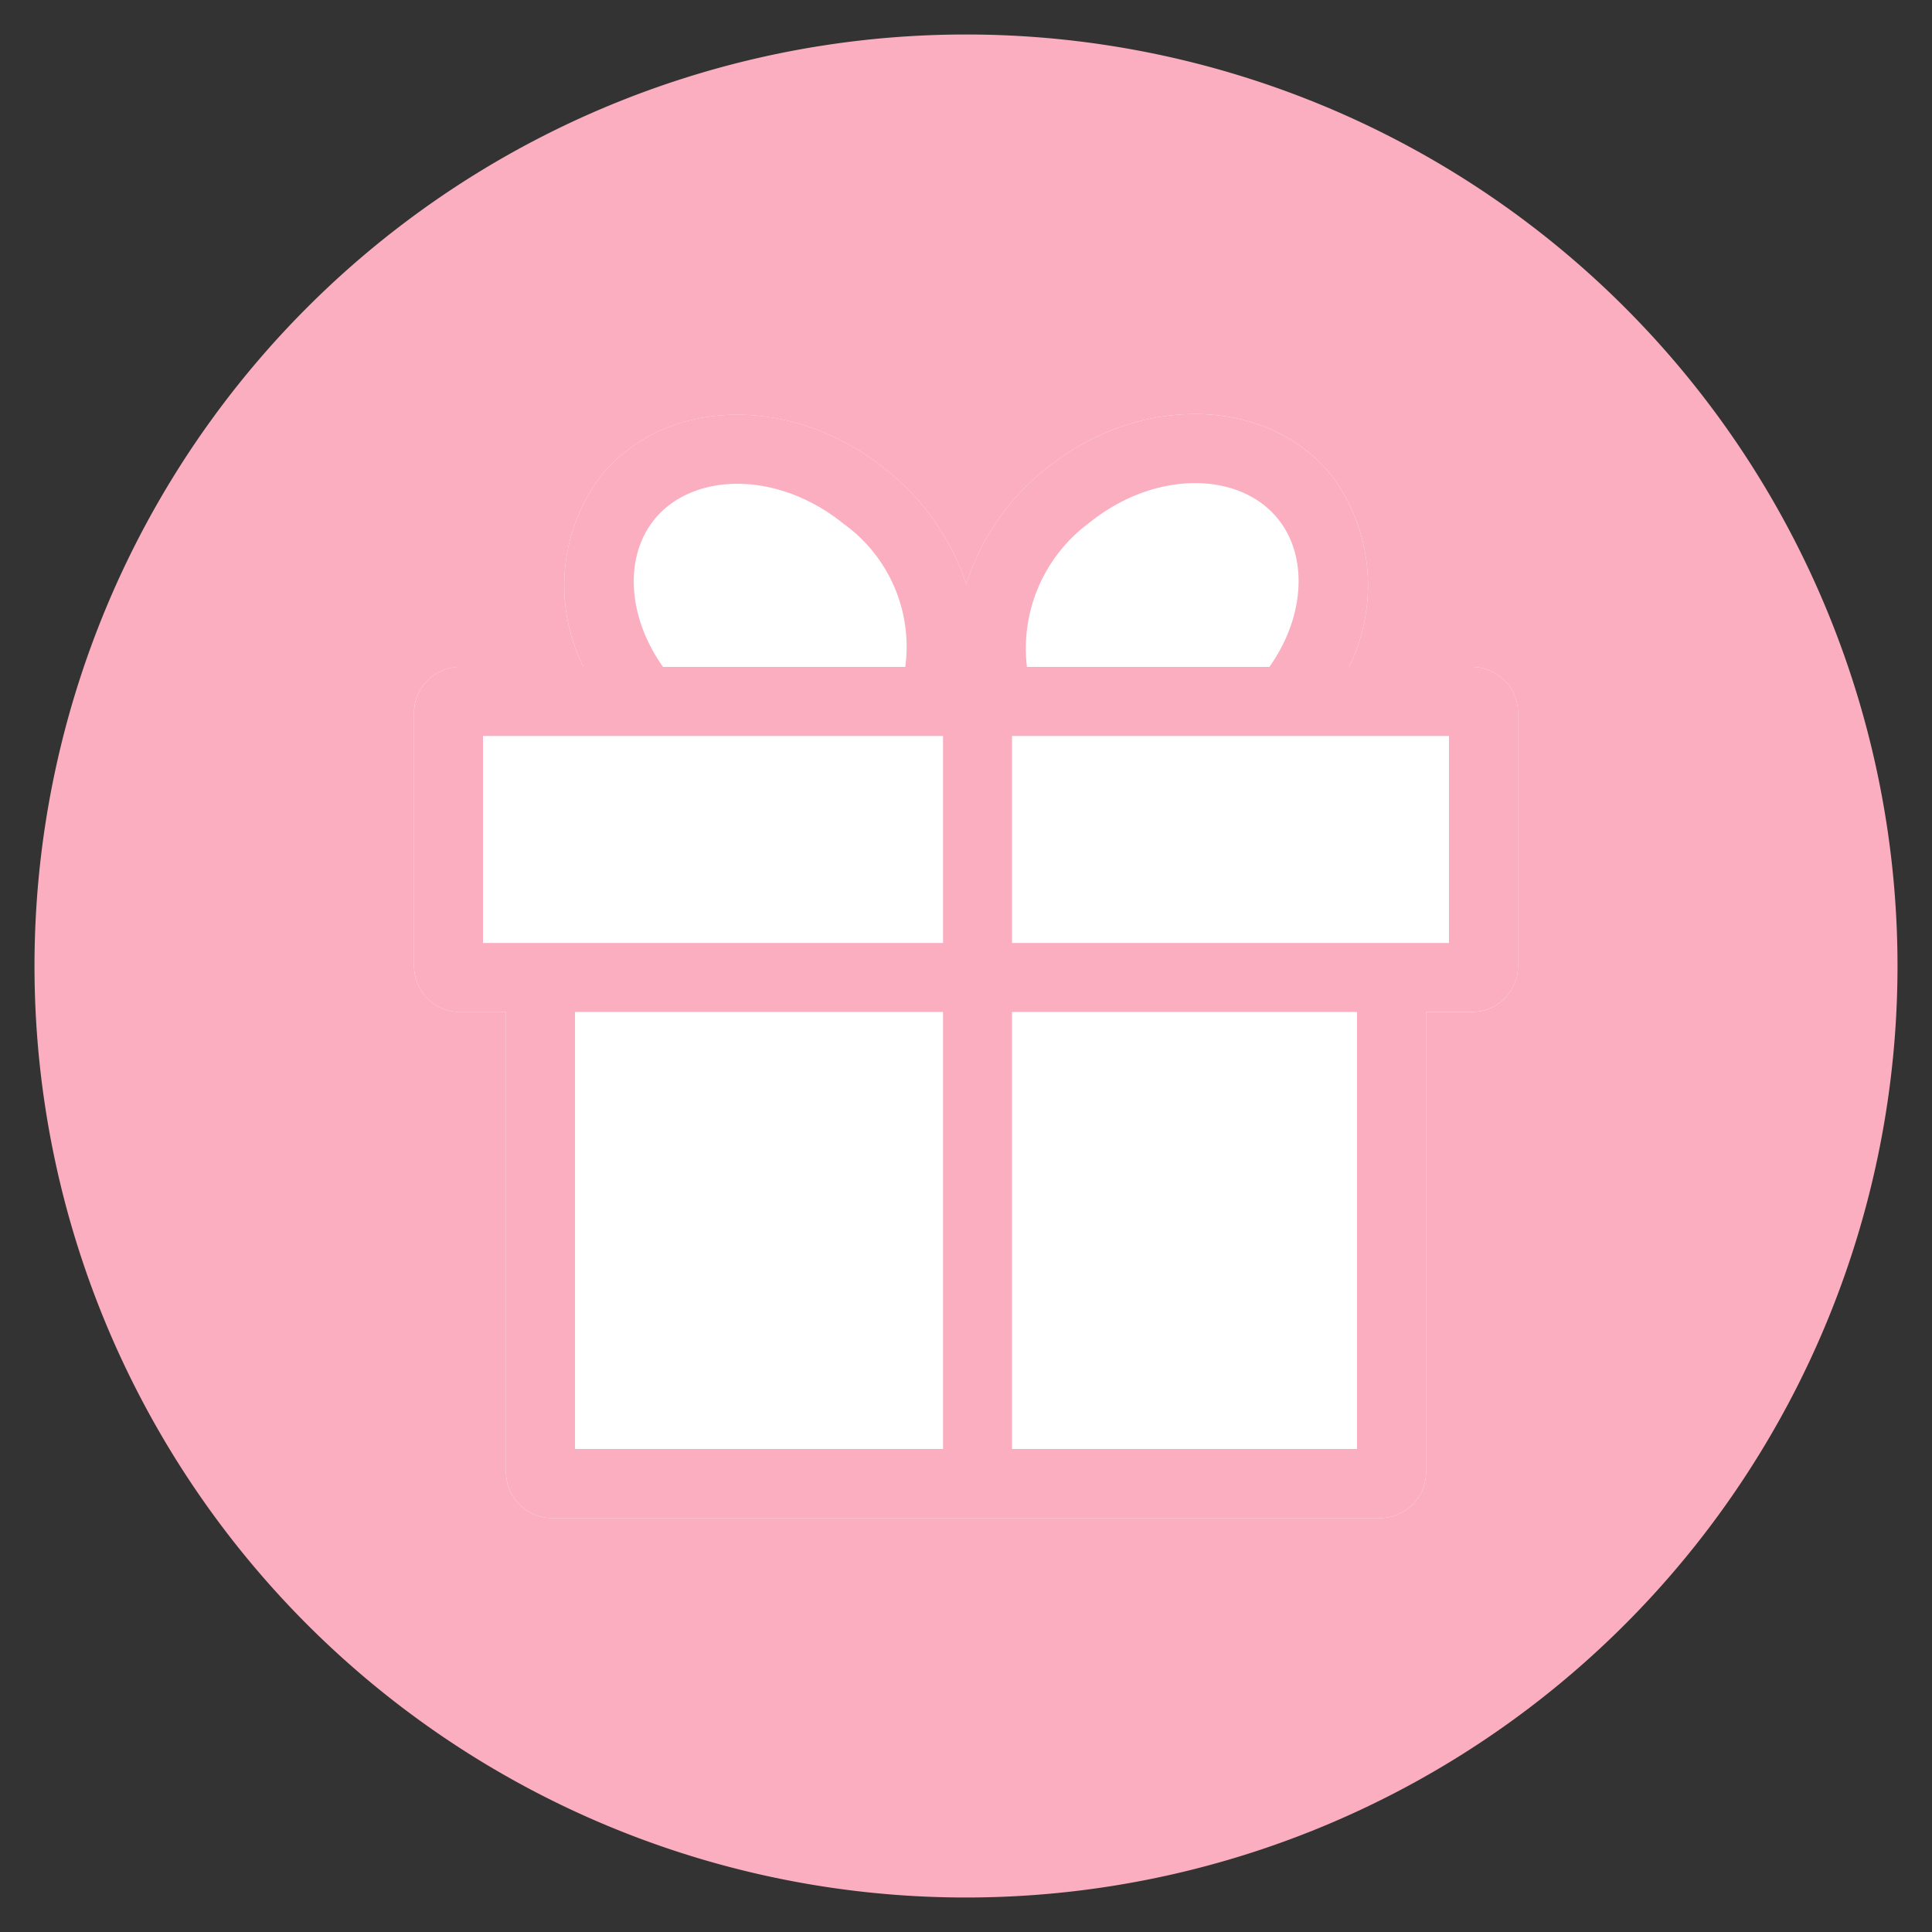 <svg t="1740705812803" class="icon" viewBox="0 0 1024 1024" version="1.1" xmlns="http://www.w3.org/2000/svg" p-id="5378" width="200" height="200"><rect x="0" y="0" width="1024" height="1024" fill="#333333" stroke="none"/><path d="M512 512m-493.717 0a493.717 493.717 0 1 0 987.435 0 493.717 493.717 0 1 0-987.435 0Z" fill="#FBAEC0" p-id="5379"></path><path d="M554.048 248.661c49.621-40.235 117.653-38.784 151.787 3.413a97.536 97.536 0 0 1 9.131 101.419h65.216c13.483 0 24.384 10.923 24.384 24.384V512c0 13.461-10.901 24.384-24.384 24.384H755.84v243.84c0 13.44-10.923 24.363-24.384 24.363H292.565a24.384 24.384 0 0 1-24.384-24.384V536.363H243.84A24.384 24.384 0 0 1 219.435 512v-134.101c0-13.461 10.901-24.384 24.384-24.384h65.451a96.555 96.555 0 0 1 9.152-101.184c34.133-42.048 102.037-43.648 151.765-2.923a129.472 129.472 0 0 1 41.941 60.224 127.765 127.765 0 0 1 41.92-60.949z" fill="#FFFFFF" p-id="5380"></path><path d="M780.181 353.493h-65.216a97.536 97.536 0 0 0-9.131-101.419c-34.133-42.197-102.165-43.648-151.787-3.413a127.765 127.765 0 0 0-41.92 60.949 129.472 129.472 0 0 0-41.941-60.224c-49.728-40.725-117.632-39.125-151.765 2.923a96.555 96.555 0 0 0-9.152 101.184H243.84c-13.483 0-24.384 10.923-24.384 24.384V512c0 13.461 10.901 24.384 24.384 24.384h24.363v243.84c0 13.44 10.923 24.363 24.384 24.363h438.869c13.44 0 24.384-10.901 24.384-24.384V536.363h24.363c13.483 0 24.384-10.923 24.384-24.384v-134.101c0-13.461-10.901-24.384-24.384-24.384z m-202.965-76.309c34.987-28.288 79.851-27.307 100.096-2.197 16.213 19.989 14.251 52.053-4.523 78.507h-128.491a82.773 82.773 0 0 1 32.917-76.309z m-230.4-1.835c20.352-25.109 65.216-26.091 100.203 2.197a80.213 80.213 0 0 1 32.789 75.947h-128.363c-18.88-26.453-20.715-58.261-4.629-78.144zM256 390.08h243.819v109.717H256v-109.717zM304.768 768V536.363h195.051V768h-195.051z m414.464 0h-182.848V536.363h182.848V768zM768 499.797H536.384v-109.717H768v109.717z" fill="#FBAEC0" p-id="5381"></path></svg>